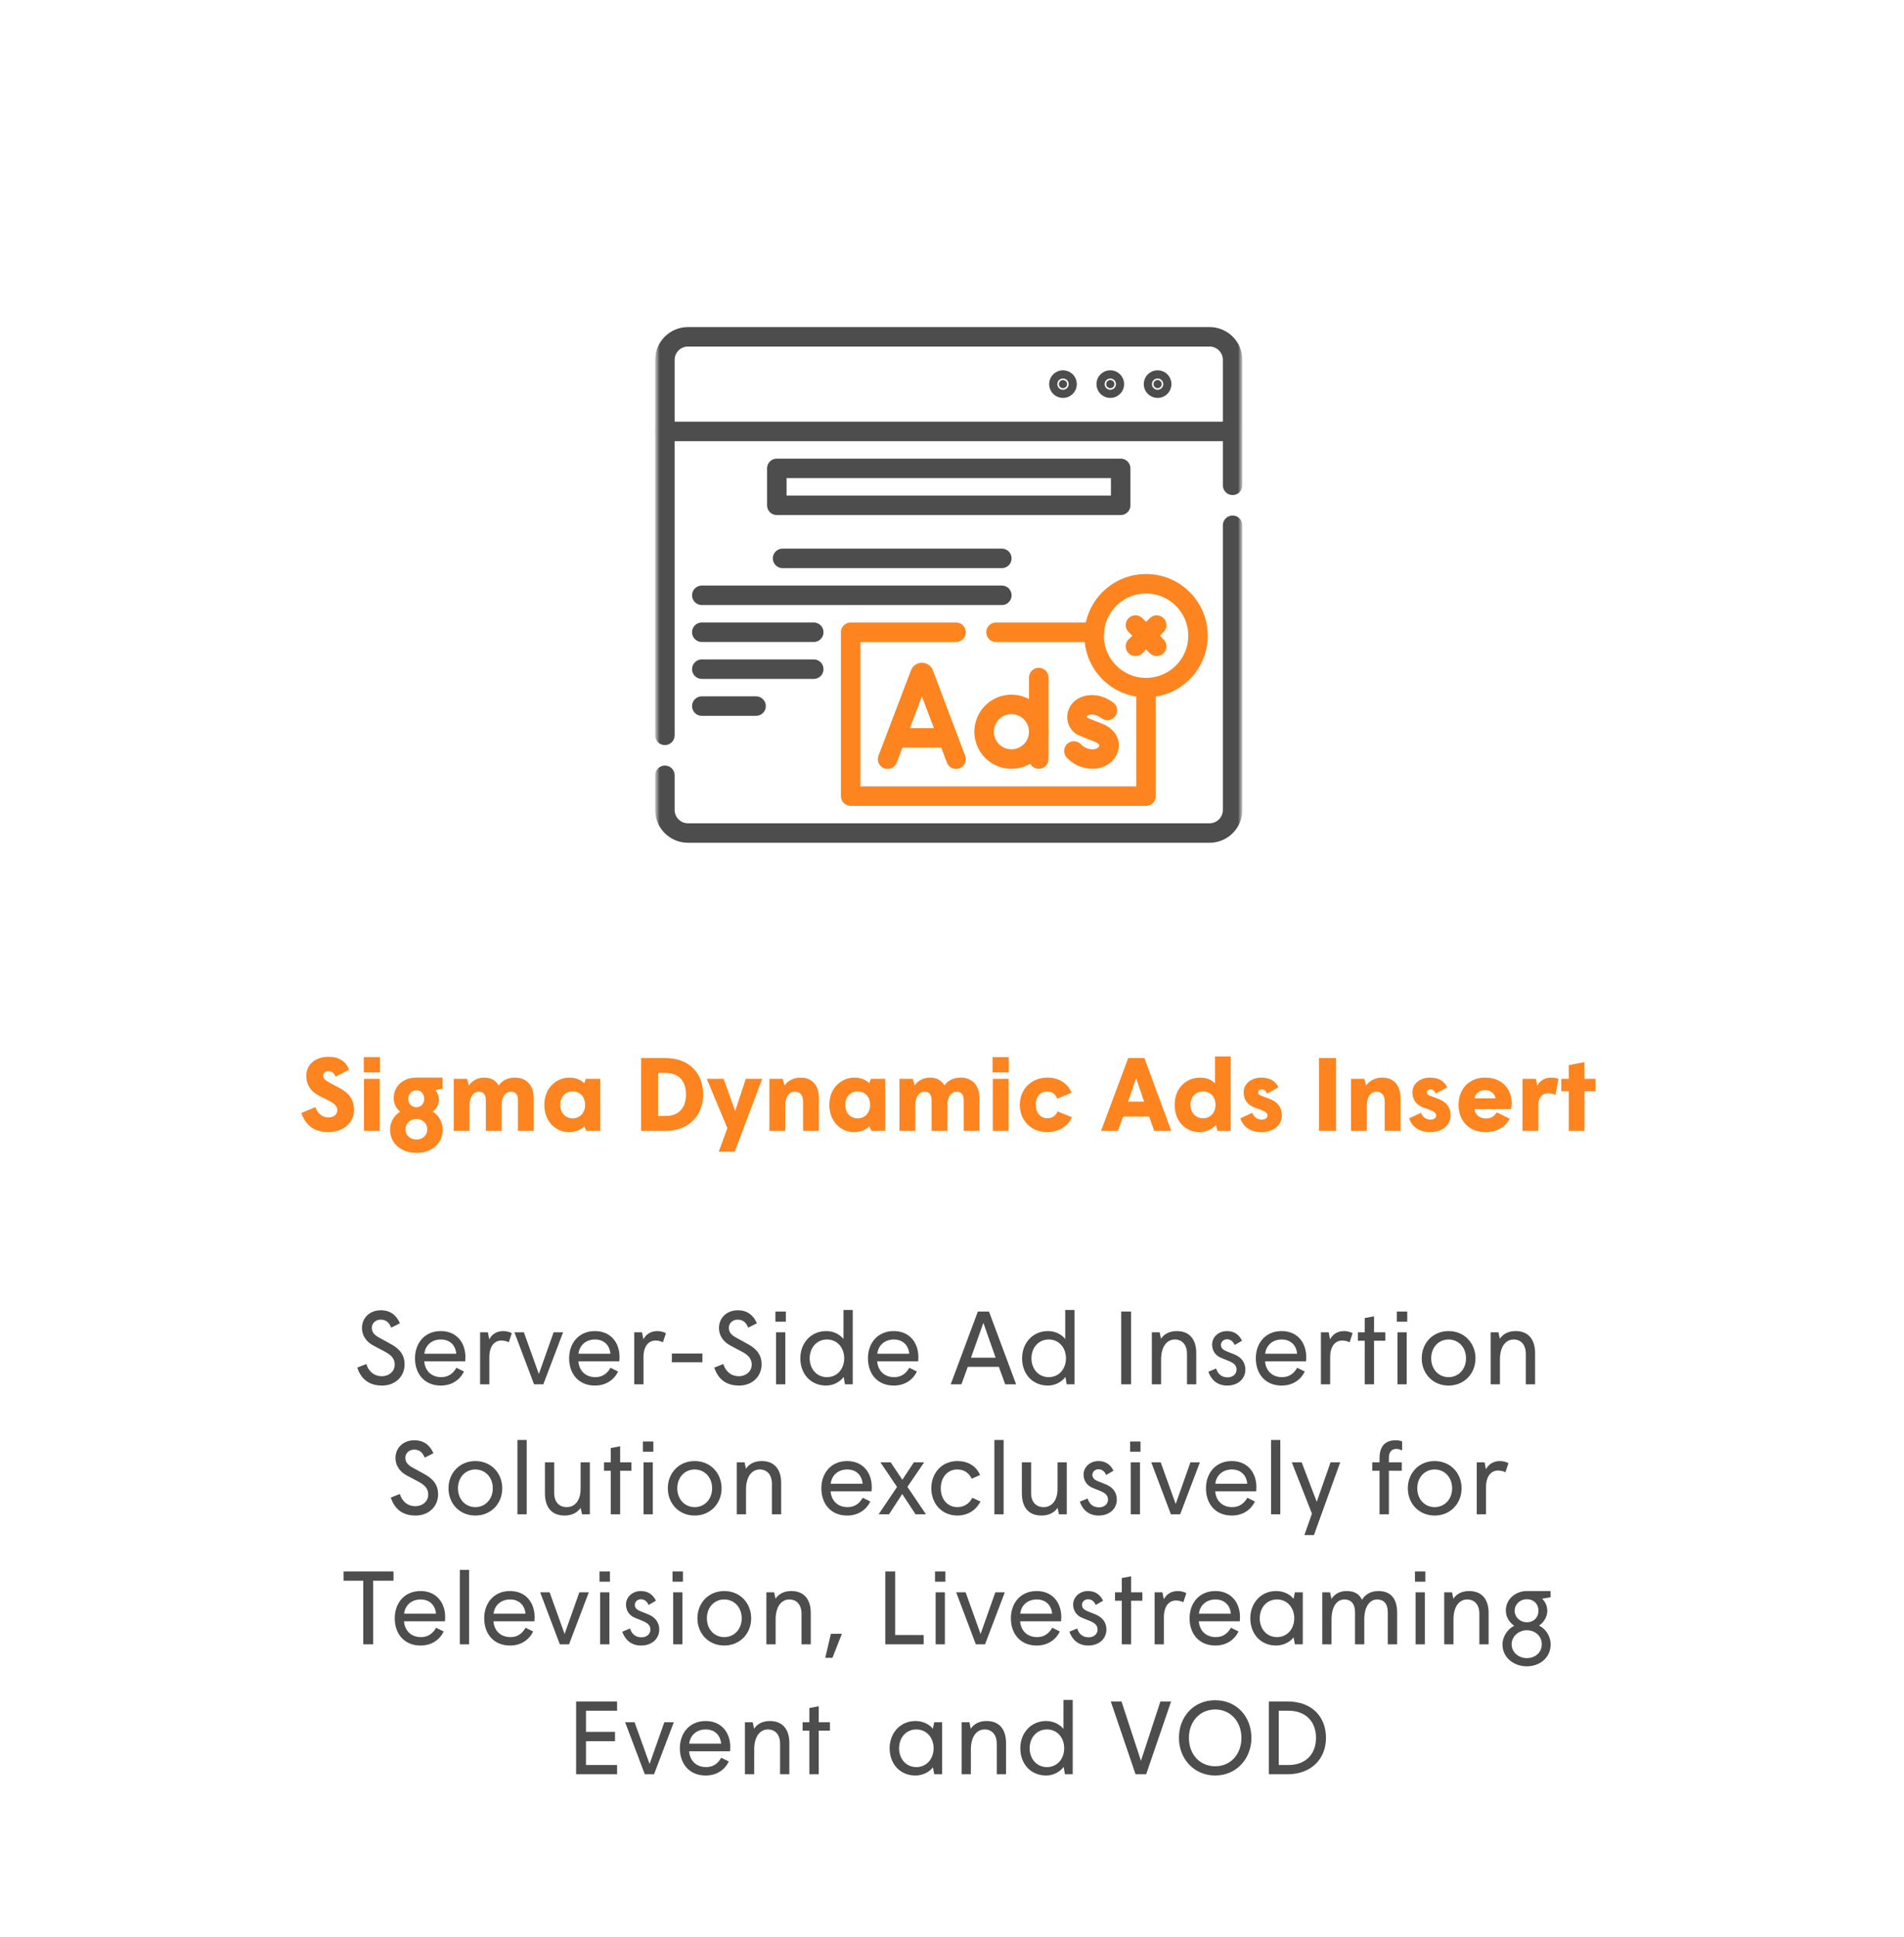 <svg width="293" height="298" viewBox="0 0 293 298" fill="none" xmlns="http://www.w3.org/2000/svg">
<g filter="url(#filter0_d_1058_202)">
<rect x="10" y="5" width="262.5" height="268" rx="10" fill="white"/>
<path d="M45.544 164.192C47.96 164.192 49.48 162.608 49.48 160.816C49.48 159.216 48.744 158.192 47.176 157.36C47.048 157.28 45.704 156.576 45.576 156.512C44.952 156.176 44.744 155.888 44.744 155.488C44.744 155.072 45.096 154.816 45.56 154.816C46.072 154.816 46.424 155.152 46.632 155.664L48.728 154.592C48.216 153.344 47.272 152.608 45.56 152.608C43.496 152.608 42.136 153.808 42.136 155.52C42.136 157.136 43.048 158.048 44.072 158.576C44.264 158.688 45.416 159.264 45.64 159.376C46.584 159.856 46.904 160.288 46.904 160.832C46.904 161.504 46.344 161.936 45.544 161.936C44.632 161.936 43.848 161.344 43.544 160.352L41.368 161.248C42.008 163.072 43.256 164.192 45.544 164.192ZM50.977 155.008H53.474V152.656H50.977V155.008ZM51.01 164H53.441V156H51.01V164ZM59.092 167.392C61.364 167.392 63.124 165.984 63.124 163.824C63.124 162.608 62.436 161.488 61.572 161.04C62.132 160.704 62.548 159.936 62.548 159.216C62.548 158.592 62.292 158.064 61.988 157.728L63.092 157.504V155.808H59.076C56.932 155.808 55.588 157.216 55.588 158.96C55.588 159.808 55.956 160.56 56.58 161.04C55.716 161.6 55.028 162.576 55.028 163.824C55.028 165.984 56.804 167.392 59.092 167.392ZM59.076 160.368C58.356 160.368 57.812 159.792 57.812 159.072C57.812 158.368 58.372 157.744 59.076 157.744C59.812 157.744 60.276 158.368 60.276 159.072C60.276 159.792 59.828 160.368 59.076 160.368ZM59.092 165.344C58.18 165.344 57.396 164.72 57.396 163.776C57.396 162.8 58.196 162.176 59.092 162.176C59.972 162.176 60.756 162.8 60.756 163.776C60.756 164.72 59.988 165.344 59.092 165.344ZM64.822 164H67.254V160.16C67.254 158.656 67.926 157.968 68.694 157.968C69.398 157.968 69.766 158.416 69.766 159.344V164H72.198V160.112C72.198 158.608 72.87 157.968 73.638 157.968C74.342 157.968 74.71 158.416 74.71 159.344V164H77.126V158.976C77.126 156.832 75.878 155.808 74.214 155.808C72.998 155.808 72.118 156.4 71.75 157.024C71.302 156.24 70.534 155.808 69.526 155.808C68.39 155.808 67.542 156.4 67.158 157.024L66.87 156H64.822V164ZM83.133 162.08C82.045 162.08 81.213 161.264 81.213 160C81.213 158.736 82.045 157.92 83.133 157.92C84.205 157.92 85.037 158.736 85.037 160C85.037 161.264 84.205 162.08 83.133 162.08ZM82.525 164.192C83.789 164.192 84.557 163.68 84.909 163.28L85.245 164H87.373V156H85.149L84.909 156.672C84.493 156.224 83.661 155.808 82.621 155.808C80.701 155.808 78.765 157.312 78.765 160C78.765 162.528 80.493 164.192 82.525 164.192ZM93.653 164H97.397C101.013 164 103.205 161.632 103.205 158.4C103.205 155.184 101.125 152.8 97.397 152.8H93.653V164ZM96.277 161.712V155.088H97.461C99.285 155.088 100.565 156.176 100.565 158.4C100.565 160.624 99.285 161.712 97.461 161.712H96.277ZM108.07 167.2L112.294 156H109.766L108.134 160.944L106.358 156H103.766L106.934 163.584L105.606 167.2H108.07ZM113.401 164H115.833V160.16C115.833 158.656 116.521 157.968 117.305 157.968C118.137 157.968 118.585 158.528 118.585 159.52V164H121.017V158.976C121.017 156.832 119.849 155.808 118.185 155.808C117.065 155.808 116.121 156.384 115.737 157.024L115.449 156H113.401V164ZM126.993 162.08C125.905 162.08 125.073 161.264 125.073 160C125.073 158.736 125.905 157.92 126.993 157.92C128.065 157.92 128.897 158.736 128.897 160C128.897 161.264 128.065 162.08 126.993 162.08ZM126.385 164.192C127.649 164.192 128.417 163.68 128.769 163.28L129.105 164H131.233V156H129.009L128.769 156.672C128.353 156.224 127.521 155.808 126.481 155.808C124.561 155.808 122.625 157.312 122.625 160C122.625 162.528 124.353 164.192 126.385 164.192ZM133.416 164H135.848V160.16C135.848 158.656 136.52 157.968 137.288 157.968C137.992 157.968 138.36 158.416 138.36 159.344V164H140.792V160.112C140.792 158.608 141.464 157.968 142.232 157.968C142.936 157.968 143.304 158.416 143.304 159.344V164H145.72V158.976C145.72 156.832 144.472 155.808 142.808 155.808C141.592 155.808 140.712 156.4 140.344 157.024C139.896 156.24 139.128 155.808 138.12 155.808C136.984 155.808 136.136 156.4 135.752 157.024L135.464 156H133.416V164ZM147.743 155.008H150.239V152.656H147.743V155.008ZM147.775 164H150.207V156H147.775V164ZM156.129 164.192C158.049 164.192 159.409 163.168 159.953 161.904L157.745 161.008C157.505 161.6 156.977 162.064 156.177 162.064C155.121 162.064 154.385 161.2 154.385 160C154.385 158.784 155.073 157.936 156.129 157.936C156.929 157.936 157.425 158.368 157.681 159.04L159.905 158.128C159.297 156.704 157.985 155.808 156.177 155.808C153.777 155.808 151.937 157.536 151.937 160C151.937 162.464 153.729 164.192 156.129 164.192ZM168.598 159.504L169.83 155.888L171.062 159.504H168.598ZM164.438 164H167.03L167.83 161.792H171.83L172.614 164H175.238L171.11 152.8H168.614L164.438 164ZM180.133 162.064C179.045 162.064 178.197 161.248 178.197 160C178.197 158.752 179.045 157.936 180.133 157.936C181.221 157.936 182.053 158.752 182.053 160C182.053 161.248 181.221 162.064 180.133 162.064ZM179.589 164.192C180.725 164.192 181.669 163.632 182.085 163.088L182.357 164H184.389V152.56H181.973V156.72C181.573 156.24 180.773 155.808 179.669 155.808C177.733 155.808 175.765 157.216 175.765 160C175.765 162.624 177.525 164.192 179.589 164.192ZM189.1 164.192C191.004 164.192 192.252 163.12 192.252 161.632C192.252 160.224 191.468 159.472 190.236 159.024L189.116 158.608C188.78 158.48 188.604 158.336 188.604 158.064C188.604 157.808 188.828 157.616 189.164 157.616C189.532 157.616 189.82 157.872 189.98 158.256L191.74 157.296C191.276 156.336 190.412 155.808 189.1 155.808C187.532 155.808 186.38 156.768 186.38 158.064C186.38 159.232 187.004 160.016 188.044 160.4L189.084 160.784C189.772 161.04 190.044 161.28 190.044 161.648C190.044 161.968 189.756 162.272 189.148 162.272C188.54 162.272 187.996 161.936 187.692 161.232L185.868 162.08C186.3 163.344 187.388 164.192 189.1 164.192ZM197.981 164H200.605V152.8H197.981V164ZM202.901 164H205.333V160.16C205.333 158.656 206.021 157.968 206.805 157.968C207.637 157.968 208.085 158.528 208.085 159.52V164H210.517V158.976C210.517 156.832 209.349 155.808 207.685 155.808C206.565 155.808 205.621 156.384 205.237 157.024L204.949 156H202.901V164ZM215.069 164.192C216.973 164.192 218.221 163.12 218.221 161.632C218.221 160.224 217.437 159.472 216.205 159.024L215.085 158.608C214.749 158.48 214.573 158.336 214.573 158.064C214.573 157.808 214.797 157.616 215.133 157.616C215.501 157.616 215.789 157.872 215.949 158.256L217.709 157.296C217.245 156.336 216.381 155.808 215.069 155.808C213.501 155.808 212.349 156.768 212.349 158.064C212.349 159.232 212.973 160.016 214.013 160.4L215.053 160.784C215.741 161.04 216.013 161.28 216.013 161.648C216.013 161.968 215.725 162.272 215.117 162.272C214.509 162.272 213.965 161.936 213.661 161.232L211.837 162.08C212.269 163.344 213.357 164.192 215.069 164.192ZM223.533 164.192C225.325 164.192 226.637 163.44 227.325 162.128L225.325 161.152C225.005 161.696 224.525 162.096 223.661 162.096C222.701 162.096 222.013 161.552 221.885 160.64H227.533C227.597 160.368 227.629 160.032 227.629 159.744C227.629 157.696 226.285 155.808 223.533 155.808C221.101 155.808 219.453 157.52 219.453 160C219.453 162.496 221.101 164.192 223.533 164.192ZM221.901 158.992C221.997 158.32 222.637 157.728 223.533 157.728C224.413 157.728 225.053 158.304 225.149 158.992H221.901ZM229.291 164H231.723V160C231.723 158.8 232.379 158.224 233.243 158.224C233.675 158.224 234.075 158.336 234.363 158.48L234.827 156C234.539 155.888 234.123 155.808 233.707 155.808C232.827 155.808 231.995 156.208 231.563 157.04L231.355 156H229.291V164ZM236.411 164H238.827V157.904H240.523V156H238.827V153.424L236.411 153.888V156H235.259V157.904H236.411V164Z" fill="#FD841F"/>
<path d="M53.79 203.192C55.902 203.192 57.262 201.72 57.262 199.944C57.262 198.552 56.59 197.592 55.15 196.808C55.006 196.728 53.662 195.992 53.518 195.912C52.606 195.432 52.222 195.016 52.222 194.28C52.222 193.592 52.83 193.048 53.566 193.048C54.446 193.048 54.894 193.528 55.198 194.28L56.542 193.608C55.998 192.344 55.038 191.608 53.614 191.608C51.902 191.608 50.702 192.76 50.702 194.344C50.702 195.496 51.374 196.472 52.478 197.048C52.702 197.176 53.806 197.752 54.046 197.88C55.054 198.392 55.742 198.936 55.742 199.96C55.742 201.016 54.862 201.752 53.774 201.752C52.366 201.752 51.63 200.76 51.374 199.88L49.982 200.424C50.542 202.168 51.774 203.192 53.79 203.192ZM62.831 203.192C64.575 203.192 65.791 202.28 66.399 201.032L65.231 200.456C64.703 201.384 63.951 201.896 62.895 201.896C61.407 201.896 60.399 200.936 60.287 199.464H66.591C66.607 199.272 66.623 199.016 66.623 198.824C66.623 196.584 65.263 194.808 62.831 194.808C60.351 194.808 58.863 196.664 58.863 199C58.863 201.368 60.303 203.192 62.831 203.192ZM60.303 198.296C60.447 196.984 61.455 196.104 62.847 196.104C64.223 196.104 65.103 196.984 65.215 198.296H60.303ZM68.879 203H70.303V198.824C70.303 197.096 71.119 196.264 72.159 196.264C72.543 196.264 72.975 196.36 73.295 196.536L73.759 195.128C73.471 194.968 72.959 194.808 72.463 194.808C71.423 194.808 70.719 195.288 70.287 196.072L70.079 195H68.879V203ZM77.186 203H78.61L81.65 195H80.194L77.922 201.416L75.618 195H74.162L77.186 203ZM86.55 203.192C88.294 203.192 89.51 202.28 90.118 201.032L88.95 200.456C88.422 201.384 87.67 201.896 86.614 201.896C85.126 201.896 84.118 200.936 84.006 199.464H90.31C90.326 199.272 90.342 199.016 90.342 198.824C90.342 196.584 88.982 194.808 86.55 194.808C84.07 194.808 82.582 196.664 82.582 199C82.582 201.368 84.022 203.192 86.55 203.192ZM84.022 198.296C84.166 196.984 85.174 196.104 86.566 196.104C87.942 196.104 88.822 196.984 88.934 198.296H84.022ZM92.598 203H94.022V198.824C94.022 197.096 94.838 196.264 95.878 196.264C96.262 196.264 96.694 196.36 97.014 196.536L97.478 195.128C97.19 194.968 96.678 194.808 96.182 194.808C95.142 194.808 94.438 195.288 94.006 196.072L93.798 195H92.598V203ZM98.389 199.608H103.093V198.264H98.389V199.608ZM108.728 203.192C110.84 203.192 112.2 201.72 112.2 199.944C112.2 198.552 111.528 197.592 110.088 196.808C109.944 196.728 108.6 195.992 108.456 195.912C107.544 195.432 107.16 195.016 107.16 194.28C107.16 193.592 107.768 193.048 108.504 193.048C109.384 193.048 109.832 193.528 110.136 194.28L111.48 193.608C110.936 192.344 109.976 191.608 108.552 191.608C106.84 191.608 105.64 192.76 105.64 194.344C105.64 195.496 106.312 196.472 107.416 197.048C107.64 197.176 108.744 197.752 108.984 197.88C109.992 198.392 110.68 198.936 110.68 199.96C110.68 201.016 109.8 201.752 108.712 201.752C107.304 201.752 106.568 200.76 106.312 199.88L104.92 200.424C105.48 202.168 106.712 203.192 108.728 203.192ZM114.33 193.368H115.93V191.8H114.33V193.368ZM114.426 203H115.85V195H114.426V203ZM122.256 201.896C120.672 201.896 119.6 200.616 119.6 199C119.6 197.384 120.672 196.104 122.256 196.104C123.856 196.104 124.912 197.384 124.912 199C124.912 200.616 123.856 201.896 122.256 201.896ZM122.144 203.192C123.392 203.192 124.384 202.488 124.832 201.864L125.024 203H126.224V191.56H124.8V196.024C124.4 195.528 123.52 194.808 122.144 194.808C119.776 194.808 118.16 196.664 118.16 199C118.16 201.336 119.696 203.192 122.144 203.192ZM132.534 203.192C134.278 203.192 135.494 202.28 136.102 201.032L134.934 200.456C134.406 201.384 133.654 201.896 132.598 201.896C131.11 201.896 130.102 200.936 129.99 199.464H136.294C136.31 199.272 136.326 199.016 136.326 198.824C136.326 196.584 134.966 194.808 132.534 194.808C130.054 194.808 128.566 196.664 128.566 199C128.566 201.368 130.006 203.192 132.534 203.192ZM130.006 198.296C130.15 196.984 131.158 196.104 132.55 196.104C133.926 196.104 134.806 196.984 134.918 198.296H130.006ZM144.423 198.904L146.327 193.544L148.215 198.904H144.423ZM141.303 203H142.951L143.927 200.312H148.711L149.687 203H151.367L147.191 191.8H145.479L141.303 203ZM156.381 201.896C154.797 201.896 153.725 200.616 153.725 199C153.725 197.384 154.797 196.104 156.381 196.104C157.981 196.104 159.037 197.384 159.037 199C159.037 200.616 157.981 201.896 156.381 201.896ZM156.269 203.192C157.517 203.192 158.509 202.488 158.957 201.864L159.149 203H160.349V191.56H158.925V196.024C158.525 195.528 157.645 194.808 156.269 194.808C153.901 194.808 152.285 196.664 152.285 199C152.285 201.336 153.821 203.192 156.269 203.192ZM167.54 203H169.06V191.8H167.54V203ZM172.254 203H173.678V199.208C173.678 197.032 174.686 196.104 175.79 196.104C176.894 196.104 177.662 196.888 177.662 198.312V203H179.086V198.184C179.086 196.136 178.094 194.808 176.094 194.808C174.942 194.808 174.142 195.272 173.662 195.992L173.454 195H172.254V203ZM183.845 203.192C185.557 203.192 186.645 202.12 186.645 200.728C186.645 199.56 185.941 198.808 184.981 198.408L183.813 197.944C183.349 197.752 182.885 197.512 182.885 196.936C182.885 196.456 183.301 196.072 183.813 196.072C184.341 196.072 184.757 196.376 184.997 196.952L186.133 196.296C185.685 195.368 184.933 194.808 183.813 194.808C182.517 194.808 181.525 195.736 181.525 196.888C181.525 197.864 182.101 198.616 182.933 198.936L183.957 199.352C184.885 199.72 185.285 200.072 185.285 200.744C185.285 201.4 184.741 201.928 183.925 201.928C182.997 201.928 182.405 201.416 182.149 200.568L180.949 201.064C181.397 202.328 182.341 203.192 183.845 203.192ZM192.222 203.192C193.966 203.192 195.182 202.28 195.79 201.032L194.622 200.456C194.094 201.384 193.342 201.896 192.286 201.896C190.798 201.896 189.79 200.936 189.678 199.464H195.982C195.998 199.272 196.014 199.016 196.014 198.824C196.014 196.584 194.654 194.808 192.222 194.808C189.742 194.808 188.254 196.664 188.254 199C188.254 201.368 189.694 203.192 192.222 203.192ZM189.694 198.296C189.838 196.984 190.846 196.104 192.238 196.104C193.614 196.104 194.494 196.984 194.606 198.296H189.694ZM198.27 203H199.694V198.824C199.694 197.096 200.51 196.264 201.55 196.264C201.934 196.264 202.366 196.36 202.686 196.536L203.15 195.128C202.862 194.968 202.35 194.808 201.854 194.808C200.814 194.808 200.11 195.288 199.678 196.072L199.47 195H198.27V203ZM205.009 203H206.449V196.296H208.177V195H206.449V192.536L205.009 192.808V195H203.969V196.296H205.009V203ZM209.955 193.368H211.555V191.8H209.955V193.368ZM210.051 203H211.475V195H210.051V203ZM217.913 203.192C220.345 203.192 222.057 201.336 222.057 199C222.057 196.664 220.345 194.808 217.913 194.808C215.481 194.808 213.785 196.664 213.785 199C213.785 201.336 215.481 203.192 217.913 203.192ZM217.913 201.896C216.393 201.896 215.241 200.696 215.241 199C215.241 197.304 216.393 196.104 217.913 196.104C219.433 196.104 220.601 197.304 220.601 199C220.601 200.696 219.433 201.896 217.913 201.896ZM224.395 203H225.819V199.208C225.819 197.032 226.827 196.104 227.931 196.104C229.035 196.104 229.803 196.888 229.803 198.312V203H231.227V198.184C231.227 196.136 230.235 194.808 228.235 194.808C227.083 194.808 226.283 195.272 225.803 195.992L225.595 195H224.395V203ZM58.947 223.192C61.059 223.192 62.419 221.72 62.419 219.944C62.419 218.552 61.746 217.592 60.306 216.808C60.163 216.728 58.819 215.992 58.675 215.912C57.763 215.432 57.379 215.016 57.379 214.28C57.379 213.592 57.986 213.048 58.722 213.048C59.602 213.048 60.05 213.528 60.355 214.28L61.699 213.608C61.154 212.344 60.194 211.608 58.77 211.608C57.059 211.608 55.858 212.76 55.858 214.344C55.858 215.496 56.531 216.472 57.635 217.048C57.858 217.176 58.962 217.752 59.203 217.88C60.211 218.392 60.898 218.936 60.898 219.96C60.898 221.016 60.019 221.752 58.931 221.752C57.523 221.752 56.786 220.76 56.531 219.88L55.139 220.424C55.699 222.168 56.931 223.192 58.947 223.192ZM68.147 223.192C70.579 223.192 72.291 221.336 72.291 219C72.291 216.664 70.579 214.808 68.147 214.808C65.716 214.808 64.019 216.664 64.019 219C64.019 221.336 65.716 223.192 68.147 223.192ZM68.147 221.896C66.627 221.896 65.475 220.696 65.475 219C65.475 217.304 66.627 216.104 68.147 216.104C69.668 216.104 70.835 217.304 70.835 219C70.835 220.696 69.668 221.896 68.147 221.896ZM74.629 223H76.053V211.56H74.629V223ZM81.899 223.192C83.051 223.192 83.899 222.696 84.347 222.008L84.571 223H85.771V215H84.347V219.096C84.347 220.92 83.435 221.896 82.203 221.896C81.099 221.896 80.283 221.16 80.283 219.736V215H78.859V219.752C78.859 221.832 79.803 223.192 81.899 223.192ZM88.993 223H90.433V216.296H92.161V215H90.433V212.536L88.993 212.808V215H87.953V216.296H88.993V223ZM93.939 213.368H95.539V211.8H93.939V213.368ZM94.035 223H95.459V215H94.035V223ZM101.898 223.192C104.33 223.192 106.042 221.336 106.042 219C106.042 216.664 104.33 214.808 101.898 214.808C99.466 214.808 97.769 216.664 97.769 219C97.769 221.336 99.466 223.192 101.898 223.192ZM101.898 221.896C100.378 221.896 99.225 220.696 99.225 219C99.225 217.304 100.378 216.104 101.898 216.104C103.418 216.104 104.586 217.304 104.586 219C104.586 220.696 103.418 221.896 101.898 221.896ZM108.379 223H109.803V219.208C109.803 217.032 110.811 216.104 111.915 216.104C113.019 216.104 113.787 216.888 113.787 218.312V223H115.211V218.184C115.211 216.136 114.219 214.808 112.219 214.808C111.067 214.808 110.267 215.272 109.787 215.992L109.579 215H108.379V223ZM125.363 223.192C127.107 223.192 128.323 222.28 128.931 221.032L127.763 220.456C127.235 221.384 126.483 221.896 125.427 221.896C123.939 221.896 122.931 220.936 122.819 219.464H129.123C129.139 219.272 129.155 219.016 129.155 218.824C129.155 216.584 127.795 214.808 125.363 214.808C122.883 214.808 121.395 216.664 121.395 219C121.395 221.368 122.835 223.192 125.363 223.192ZM122.835 218.296C122.979 216.984 123.987 216.104 125.379 216.104C126.755 216.104 127.635 216.984 127.747 218.296H122.835ZM130.21 223H131.81L133.842 219.88L135.89 223H137.49L134.642 218.776L137.218 215H135.634L133.858 217.688L132.066 215H130.482L133.042 218.792L130.21 223ZM142.332 223.192C144.092 223.192 145.292 222.2 145.884 221.032L144.62 220.456C144.284 221.192 143.5 221.896 142.332 221.896C140.828 221.896 139.772 220.696 139.772 219C139.772 217.304 140.828 216.104 142.284 216.104C143.42 216.104 144.092 216.648 144.54 217.528L145.82 216.952C145.196 215.528 143.916 214.808 142.332 214.808C139.916 214.808 138.316 216.664 138.316 219C138.316 221.336 139.916 223.192 142.332 223.192ZM148.02 223H149.444V211.56H148.02V223ZM155.29 223.192C156.442 223.192 157.29 222.696 157.738 222.008L157.962 223H159.161V215H157.738V219.096C157.738 220.92 156.826 221.896 155.594 221.896C154.49 221.896 153.674 221.16 153.674 219.736V215H152.25V219.752C152.25 221.832 153.194 223.192 155.29 223.192ZM164.064 223.192C165.776 223.192 166.864 222.12 166.864 220.728C166.864 219.56 166.16 218.808 165.2 218.408L164.032 217.944C163.568 217.752 163.104 217.512 163.104 216.936C163.104 216.456 163.52 216.072 164.032 216.072C164.56 216.072 164.976 216.376 165.216 216.952L166.352 216.296C165.904 215.368 165.152 214.808 164.032 214.808C162.736 214.808 161.744 215.736 161.744 216.888C161.744 217.864 162.32 218.616 163.152 218.936L164.176 219.352C165.104 219.72 165.504 220.072 165.504 220.744C165.504 221.4 164.96 221.928 164.144 221.928C163.216 221.928 162.624 221.416 162.368 220.568L161.168 221.064C161.616 222.328 162.56 223.192 164.064 223.192ZM168.908 213.368H170.508V211.8H168.908V213.368ZM169.004 223H170.428V215H169.004V223ZM175.186 223H176.61L179.65 215H178.194L175.922 221.416L173.618 215H172.162L175.186 223ZM184.55 223.192C186.294 223.192 187.51 222.28 188.118 221.032L186.95 220.456C186.422 221.384 185.67 221.896 184.614 221.896C183.126 221.896 182.118 220.936 182.006 219.464H188.31C188.326 219.272 188.342 219.016 188.342 218.824C188.342 216.584 186.982 214.808 184.55 214.808C182.07 214.808 180.582 216.664 180.582 219C180.582 221.368 182.022 223.192 184.55 223.192ZM182.022 218.296C182.166 216.984 183.174 216.104 184.566 216.104C185.942 216.104 186.822 216.984 186.934 218.296H182.022ZM190.598 223H192.022V211.56H190.598V223ZM197.196 226.2L201.244 215H199.756L197.628 221.08L195.308 215H193.788L196.892 222.904L195.724 226.2H197.196ZM207.292 223H208.732V216.296H210.716V215H208.732V214.232C208.732 213.432 209.164 212.936 209.884 212.936C210.172 212.936 210.476 213.032 210.764 213.176V211.784C210.492 211.672 210.172 211.608 209.772 211.608C208.188 211.608 207.292 212.504 207.292 214.376V215H206.172V216.296H207.292V223ZM215.773 223.192C218.205 223.192 219.917 221.336 219.917 219C219.917 216.664 218.205 214.808 215.773 214.808C213.341 214.808 211.645 216.664 211.645 219C211.645 221.336 213.341 223.192 215.773 223.192ZM215.773 221.896C214.253 221.896 213.101 220.696 213.101 219C213.101 217.304 214.253 216.104 215.773 216.104C217.293 216.104 218.461 217.304 218.461 219C218.461 220.696 217.293 221.896 215.773 221.896ZM222.254 223H223.678V218.824C223.678 217.096 224.494 216.264 225.534 216.264C225.918 216.264 226.35 216.36 226.67 216.536L227.134 215.128C226.846 214.968 226.334 214.808 225.838 214.808C224.798 214.808 224.094 215.288 223.662 216.072L223.454 215H222.254V223ZM50.9 243H52.42V233.224H55.556V231.8H47.876V233.224H50.9V243ZM59.714 243.192C61.458 243.192 62.674 242.28 63.282 241.032L62.114 240.456C61.586 241.384 60.834 241.896 59.778 241.896C58.29 241.896 57.282 240.936 57.17 239.464H63.474C63.49 239.272 63.506 239.016 63.506 238.824C63.506 236.584 62.146 234.808 59.714 234.808C57.234 234.808 55.746 236.664 55.746 239C55.746 241.368 57.186 243.192 59.714 243.192ZM57.186 238.296C57.33 236.984 58.338 236.104 59.73 236.104C61.106 236.104 61.986 236.984 62.098 238.296H57.186ZM65.762 243H67.186V231.56H65.762V243ZM73.48 243.192C75.224 243.192 76.44 242.28 77.048 241.032L75.88 240.456C75.352 241.384 74.6 241.896 73.544 241.896C72.056 241.896 71.048 240.936 70.936 239.464H77.24C77.256 239.272 77.272 239.016 77.272 238.824C77.272 236.584 75.912 234.808 73.48 234.808C71 234.808 69.512 236.664 69.512 239C69.512 241.368 70.952 243.192 73.48 243.192ZM70.952 238.296C71.096 236.984 72.104 236.104 73.496 236.104C74.872 236.104 75.752 236.984 75.864 238.296H70.952ZM81.147 243H82.571L85.611 235H84.155L81.883 241.416L79.579 235H78.123L81.147 243ZM87.259 233.368H88.859V231.8H87.259V233.368ZM87.355 243H88.779V235H87.355V243ZM93.65 243.192C95.362 243.192 96.45 242.12 96.45 240.728C96.45 239.56 95.746 238.808 94.786 238.408L93.618 237.944C93.154 237.752 92.69 237.512 92.69 236.936C92.69 236.456 93.106 236.072 93.618 236.072C94.146 236.072 94.562 236.376 94.802 236.952L95.938 236.296C95.49 235.368 94.738 234.808 93.618 234.808C92.322 234.808 91.33 235.736 91.33 236.888C91.33 237.864 91.906 238.616 92.738 238.936L93.762 239.352C94.69 239.72 95.09 240.072 95.09 240.744C95.09 241.4 94.546 241.928 93.73 241.928C92.802 241.928 92.21 241.416 91.954 240.568L90.754 241.064C91.202 242.328 92.146 243.192 93.65 243.192ZM98.494 233.368H100.094V231.8H98.494V233.368ZM98.59 243H100.014V235H98.59V243ZM106.452 243.192C108.884 243.192 110.596 241.336 110.596 239C110.596 236.664 108.884 234.808 106.452 234.808C104.02 234.808 102.324 236.664 102.324 239C102.324 241.336 104.02 243.192 106.452 243.192ZM106.452 241.896C104.932 241.896 103.78 240.696 103.78 239C103.78 237.304 104.932 236.104 106.452 236.104C107.972 236.104 109.14 237.304 109.14 239C109.14 240.696 107.972 241.896 106.452 241.896ZM112.934 243H114.358V239.208C114.358 237.032 115.366 236.104 116.47 236.104C117.574 236.104 118.342 236.888 118.342 238.312V243H119.766V238.184C119.766 236.136 118.774 234.808 116.774 234.808C115.622 234.808 114.822 235.272 114.342 235.992L114.134 235H112.934V243ZM121.997 245.08H123.101L124.557 241.384H122.861L121.997 245.08ZM131.235 243H137.139V241.576H132.755V231.8H131.235V243ZM138.884 233.368H140.484V231.8H138.884V233.368ZM138.98 243H140.404V235H138.98V243ZM145.163 243H146.587L149.627 235H148.171L145.899 241.416L143.595 235H142.139L145.163 243ZM154.527 243.192C156.271 243.192 157.487 242.28 158.095 241.032L156.927 240.456C156.399 241.384 155.647 241.896 154.591 241.896C153.103 241.896 152.095 240.936 151.983 239.464H158.287C158.303 239.272 158.319 239.016 158.319 238.824C158.319 236.584 156.959 234.808 154.527 234.808C152.047 234.808 150.559 236.664 150.559 239C150.559 241.368 151.999 243.192 154.527 243.192ZM151.999 238.296C152.143 236.984 153.151 236.104 154.543 236.104C155.919 236.104 156.799 236.984 156.911 238.296H151.999ZM162.462 243.192C164.174 243.192 165.262 242.12 165.262 240.728C165.262 239.56 164.558 238.808 163.598 238.408L162.43 237.944C161.966 237.752 161.502 237.512 161.502 236.936C161.502 236.456 161.918 236.072 162.43 236.072C162.958 236.072 163.374 236.376 163.614 236.952L164.75 236.296C164.302 235.368 163.55 234.808 162.43 234.808C161.134 234.808 160.142 235.736 160.142 236.888C160.142 237.864 160.718 238.616 161.55 238.936L162.574 239.352C163.502 239.72 163.902 240.072 163.902 240.744C163.902 241.4 163.358 241.928 162.542 241.928C161.614 241.928 161.022 241.416 160.766 240.568L159.566 241.064C160.014 242.328 160.958 243.192 162.462 243.192ZM167.626 243H169.066V236.296H170.794V235H169.066V232.536L167.626 232.808V235H166.586V236.296H167.626V243ZM172.684 243H174.108V238.824C174.108 237.096 174.924 236.264 175.964 236.264C176.348 236.264 176.78 236.36 177.1 236.536L177.564 235.128C177.276 234.968 176.764 234.808 176.268 234.808C175.228 234.808 174.524 235.288 174.092 236.072L173.884 235H172.684V243ZM182.027 243.192C183.771 243.192 184.987 242.28 185.595 241.032L184.427 240.456C183.899 241.384 183.147 241.896 182.091 241.896C180.603 241.896 179.595 240.936 179.483 239.464H185.787C185.803 239.272 185.819 239.016 185.819 238.824C185.819 236.584 184.459 234.808 182.027 234.808C179.547 234.808 178.059 236.664 178.059 239C178.059 241.368 179.499 243.192 182.027 243.192ZM179.499 238.296C179.643 236.984 180.651 236.104 182.043 236.104C183.419 236.104 184.299 236.984 184.411 238.296H179.499ZM191.514 241.896C189.914 241.896 188.858 240.616 188.858 239C188.858 237.384 189.914 236.104 191.514 236.104C193.098 236.104 194.17 237.384 194.17 239C194.17 240.616 193.098 241.896 191.514 241.896ZM191.37 243.192C192.57 243.192 193.61 242.584 194.058 241.928L194.266 243H195.482V235H194.266L194.058 236.008C193.658 235.48 192.746 234.808 191.37 234.808C189.034 234.808 187.402 236.664 187.402 239C187.402 241.336 188.938 243.192 191.37 243.192ZM198.481 243H199.905V239.208C199.905 237.08 200.801 236.104 201.889 236.104C202.865 236.104 203.521 236.728 203.521 238.072V243H204.945V239.208C204.945 237.08 205.857 236.104 206.929 236.104C207.905 236.104 208.561 236.728 208.561 238.072V243H210.001V238.136C210.001 236.088 209.105 234.808 207.121 234.808C205.793 234.808 204.993 235.464 204.593 236.152C204.193 235.304 203.489 234.808 202.225 234.808C201.089 234.808 200.369 235.304 199.889 236.024L199.681 235H198.481V243ZM212.744 233.368H214.344V231.8H212.744V233.368ZM212.84 243H214.264V235H212.84V243ZM217.246 243H218.67V239.208C218.67 237.032 219.678 236.104 220.782 236.104C221.886 236.104 222.654 236.888 222.654 238.312V243H224.078V238.184C224.078 236.136 223.086 234.808 221.086 234.808C219.934 234.808 219.134 235.272 218.654 235.992L218.446 235H217.246V243ZM229.957 246.392C231.989 246.392 233.621 245.016 233.621 243.048C233.621 241.624 232.757 240.552 231.829 240.12C232.421 239.768 233.109 238.888 233.109 237.864C233.109 236.952 232.693 236.36 232.309 235.992L233.605 235.768V234.808H229.957C228.229 234.808 226.725 236.056 226.725 237.816C226.725 238.952 227.429 239.752 228.021 240.152C227.109 240.584 226.213 241.704 226.213 243.048C226.213 245.016 227.925 246.392 229.957 246.392ZM229.957 239.608C228.869 239.608 228.085 238.792 228.085 237.848C228.085 236.872 228.885 236.072 229.957 236.072C231.093 236.072 231.749 236.872 231.749 237.848C231.749 238.792 231.109 239.608 229.957 239.608ZM229.957 245.128C228.693 245.128 227.621 244.232 227.621 243C227.621 241.768 228.725 240.84 229.957 240.84C231.269 240.84 232.261 241.768 232.261 243C232.261 244.232 231.285 245.128 229.957 245.128ZM83.657 263H89.961V261.576H85.177V257.912H89.641V256.472H85.177V253.224H89.961V251.8H83.657V263ZM94.225 263H95.649L98.689 255H97.233L94.961 261.416L92.657 255H91.201L94.225 263ZM103.589 263.192C105.333 263.192 106.549 262.28 107.157 261.032L105.989 260.456C105.461 261.384 104.709 261.896 103.653 261.896C102.165 261.896 101.157 260.936 101.045 259.464H107.349C107.365 259.272 107.381 259.016 107.381 258.824C107.381 256.584 106.021 254.808 103.589 254.808C101.109 254.808 99.621 256.664 99.621 259C99.621 261.368 101.061 263.192 103.589 263.192ZM101.061 258.296C101.205 256.984 102.213 256.104 103.605 256.104C104.981 256.104 105.861 256.984 105.973 258.296H101.061ZM109.637 263H111.061V259.208C111.061 257.032 112.069 256.104 113.173 256.104C114.277 256.104 115.045 256.888 115.045 258.312V263H116.469V258.184C116.469 256.136 115.477 254.808 113.477 254.808C112.325 254.808 111.525 255.272 111.045 255.992L110.837 255H109.637V263ZM119.548 263H120.988V256.296H122.716V255H120.988V252.536L119.548 252.808V255H118.508V256.296H119.548V263ZM136.014 261.896C134.414 261.896 133.358 260.616 133.358 259C133.358 257.384 134.414 256.104 136.014 256.104C137.598 256.104 138.67 257.384 138.67 259C138.67 260.616 137.598 261.896 136.014 261.896ZM135.87 263.192C137.07 263.192 138.11 262.584 138.558 261.928L138.766 263H139.982V255H138.766L138.558 256.008C138.158 255.48 137.246 254.808 135.87 254.808C133.534 254.808 131.902 256.664 131.902 259C131.902 261.336 133.438 263.192 135.87 263.192ZM142.981 263H144.405V259.208C144.405 257.032 145.413 256.104 146.517 256.104C147.621 256.104 148.389 256.888 148.389 258.312V263H149.813V258.184C149.813 256.136 148.821 254.808 146.821 254.808C145.669 254.808 144.869 255.272 144.389 255.992L144.181 255H142.981V263ZM156.108 261.896C154.524 261.896 153.452 260.616 153.452 259C153.452 257.384 154.524 256.104 156.108 256.104C157.708 256.104 158.764 257.384 158.764 259C158.764 260.616 157.708 261.896 156.108 261.896ZM155.996 263.192C157.244 263.192 158.236 262.488 158.684 261.864L158.876 263H160.076V251.56H158.652V256.024C158.252 255.528 157.372 254.808 155.996 254.808C153.628 254.808 152.012 256.664 152.012 259C152.012 261.336 153.548 263.192 155.996 263.192ZM169.746 263H171.378L175.218 251.8H173.57L170.578 260.936L167.586 251.8H165.938L169.746 263ZM182.006 263.192C185.254 263.192 187.574 260.616 187.574 257.4C187.574 254.168 185.35 251.608 182.006 251.608C178.662 251.608 176.422 254.168 176.422 257.4C176.422 260.616 178.742 263.192 182.006 263.192ZM182.006 261.768C179.638 261.768 177.958 259.944 177.958 257.4C177.958 254.856 179.67 253.032 182.006 253.032C184.326 253.032 186.038 254.856 186.038 257.4C186.038 259.944 184.358 261.768 182.006 261.768ZM190.266 263H193.146C196.746 263 199.05 260.664 199.05 257.4C199.05 254.168 196.906 251.8 193.146 251.8H190.266V263ZM191.786 261.576V253.224H193.29C195.866 253.224 197.514 254.824 197.514 257.4C197.514 259.976 195.85 261.576 193.29 261.576H191.786Z" fill="#4D4D4D"/>
<mask id="mask0_1058_202" style="mask-type:luminance" maskUnits="userSpaceOnUse" x="96" y="35" width="90" height="90">
<path d="M184.5 123.5V36.5H97.5V123.5H184.5Z" fill="white" stroke="white" stroke-width="3"/>
</mask>
<g mask="url(#mask0_1058_202)">
<path d="M173.14 49.734C173.488 49.734 173.77 49.452 173.77 49.103C173.77 48.755 173.488 48.472 173.14 48.472C172.791 48.472 172.509 48.755 172.509 49.103C172.509 49.452 172.792 49.734 173.14 49.734Z" fill="#4D4D4D" stroke="#4D4D4D" stroke-width="3"/>
<path d="M165.86 49.734C166.208 49.734 166.49 49.452 166.49 49.103C166.49 48.755 166.208 48.472 165.86 48.472C165.511 48.472 165.229 48.755 165.229 49.103C165.229 49.452 165.511 49.734 165.86 49.734Z" fill="#4D4D4D" stroke="#4D4D4D" stroke-width="3"/>
<path d="M158.579 49.734C158.927 49.734 159.21 49.452 159.21 49.103C159.21 48.755 158.927 48.472 158.579 48.472C158.231 48.472 157.948 48.755 157.948 49.103C157.948 49.452 158.231 49.734 158.579 49.734Z" fill="#4D4D4D" stroke="#4D4D4D" stroke-width="3"/>
<path d="M97.318 56.383V45.374C97.318 43.413 98.908 41.823 100.87 41.823H181.13C183.092 41.823 184.682 43.413 184.682 45.374V56.383" stroke="#4D4D4D" stroke-width="3" stroke-miterlimit="10" stroke-linecap="round" stroke-linejoin="round"/>
<path d="M97.318 103.143V56.384H184.682V64.672" stroke="#4D4D4D" stroke-width="3" stroke-miterlimit="10" stroke-linecap="round" stroke-linejoin="round"/>
<path d="M184.682 70.824V114.625C184.682 116.587 183.091 118.176 181.131 118.176H100.869C98.909 118.176 97.318 116.587 97.318 114.625V109.296" stroke="#4D4D4D" stroke-width="3" stroke-miterlimit="10" stroke-linecap="round" stroke-linejoin="round"/>
<path d="M163.391 87.281H148.272" stroke="#FD841F" stroke-width="3" stroke-miterlimit="10" stroke-linecap="round" stroke-linejoin="round"/>
<path d="M171.364 95.803V112.495H125.907V87.281H142.12" stroke="#FD841F" stroke-width="3" stroke-miterlimit="10" stroke-linecap="round" stroke-linejoin="round"/>
<path d="M131.589 106.813L136.597 93.662C136.7 93.412 137.054 93.412 137.157 93.662L142.12 106.813" stroke="#FD841F" stroke-width="3" stroke-miterlimit="10" stroke-linecap="round" stroke-linejoin="round"/>
<path d="M133.151 103.538H140.583" stroke="#FD841F" stroke-width="3" stroke-miterlimit="10" stroke-linecap="round" stroke-linejoin="round"/>
<path d="M165.406 99.303C165.406 99.303 163.908 98.044 162.142 98.576C160.52 99.064 160.293 100.935 161.467 101.7C161.467 101.7 162.618 102.213 163.895 102.684C166.969 103.818 165.645 106.792 163.17 106.792C161.931 106.792 160.891 106.25 160.261 105.555" stroke="#FD841F" stroke-width="3" stroke-miterlimit="10" stroke-linecap="round" stroke-linejoin="round"/>
<path d="M154.85 94.254V106.792" stroke="#FD841F" stroke-width="3" stroke-miterlimit="10" stroke-linecap="round" stroke-linejoin="round"/>
<path d="M154.85 102.588C154.85 104.91 152.968 106.792 150.646 106.792C148.324 106.792 146.442 104.91 146.442 102.588C146.442 100.266 148.324 98.384 150.646 98.384C152.968 98.384 154.85 100.266 154.85 102.588Z" stroke="#FD841F" stroke-width="3" stroke-miterlimit="10" stroke-linecap="round" stroke-linejoin="round"/>
<path d="M179.355 87.813C179.355 92.226 175.777 95.803 171.364 95.803C166.951 95.803 163.374 92.226 163.374 87.813C163.374 83.4 166.951 79.822 171.364 79.822C175.777 79.822 179.355 83.4 179.355 87.813Z" stroke="#FD841F" stroke-width="3" stroke-miterlimit="10" stroke-linecap="round" stroke-linejoin="round"/>
<path d="M169.732 89.445L171.364 87.813L172.996 86.181" stroke="#FD841F" stroke-width="3" stroke-miterlimit="10" stroke-linecap="round" stroke-linejoin="round"/>
<path d="M169.732 86.181L171.364 87.813L172.996 89.445" stroke="#FD841F" stroke-width="3" stroke-miterlimit="10" stroke-linecap="round" stroke-linejoin="round"/>
<path d="M114.542 62.066H167.457V67.748H114.542V62.066Z" stroke="#4D4D4D" stroke-width="3" stroke-miterlimit="10" stroke-linecap="round" stroke-linejoin="round"/>
<path d="M149.168 81.598H103" stroke="#4D4D4D" stroke-width="3" stroke-miterlimit="10" stroke-linecap="round" stroke-linejoin="round"/>
<path d="M115.43 75.916H149.168" stroke="#4D4D4D" stroke-width="3" stroke-miterlimit="10" stroke-linecap="round" stroke-linejoin="round"/>
<path d="M103 87.28H120.224" stroke="#4D4D4D" stroke-width="3" stroke-miterlimit="10" stroke-linecap="round" stroke-linejoin="round"/>
<path d="M120.224 92.962H103" stroke="#4D4D4D" stroke-width="3" stroke-miterlimit="10" stroke-linecap="round" stroke-linejoin="round"/>
<path d="M111.346 98.644H103" stroke="#4D4D4D" stroke-width="3" stroke-miterlimit="10" stroke-linecap="round" stroke-linejoin="round"/>
</g>
</g>
<defs>
<filter id="filter0_d_1058_202" x="0" y="0" width="292.5" height="298" filterUnits="userSpaceOnUse" color-interpolation-filters="sRGB">
<feFlood flood-opacity="0" result="BackgroundImageFix"/>
<feColorMatrix in="SourceAlpha" type="matrix" values="0 0 0 0 0 0 0 0 0 0 0 0 0 0 0 0 0 0 127 0" result="hardAlpha"/>
<feOffset dx="5" dy="10"/>
<feGaussianBlur stdDeviation="7.5"/>
<feComposite in2="hardAlpha" operator="out"/>
<feColorMatrix type="matrix" values="0 0 0 0 0 0 0 0 0 0 0 0 0 0 0 0 0 0 0.25 0"/>
<feBlend mode="normal" in2="BackgroundImageFix" result="effect1_dropShadow_1058_202"/>
<feBlend mode="normal" in="SourceGraphic" in2="effect1_dropShadow_1058_202" result="shape"/>
</filter>
</defs>
</svg>
